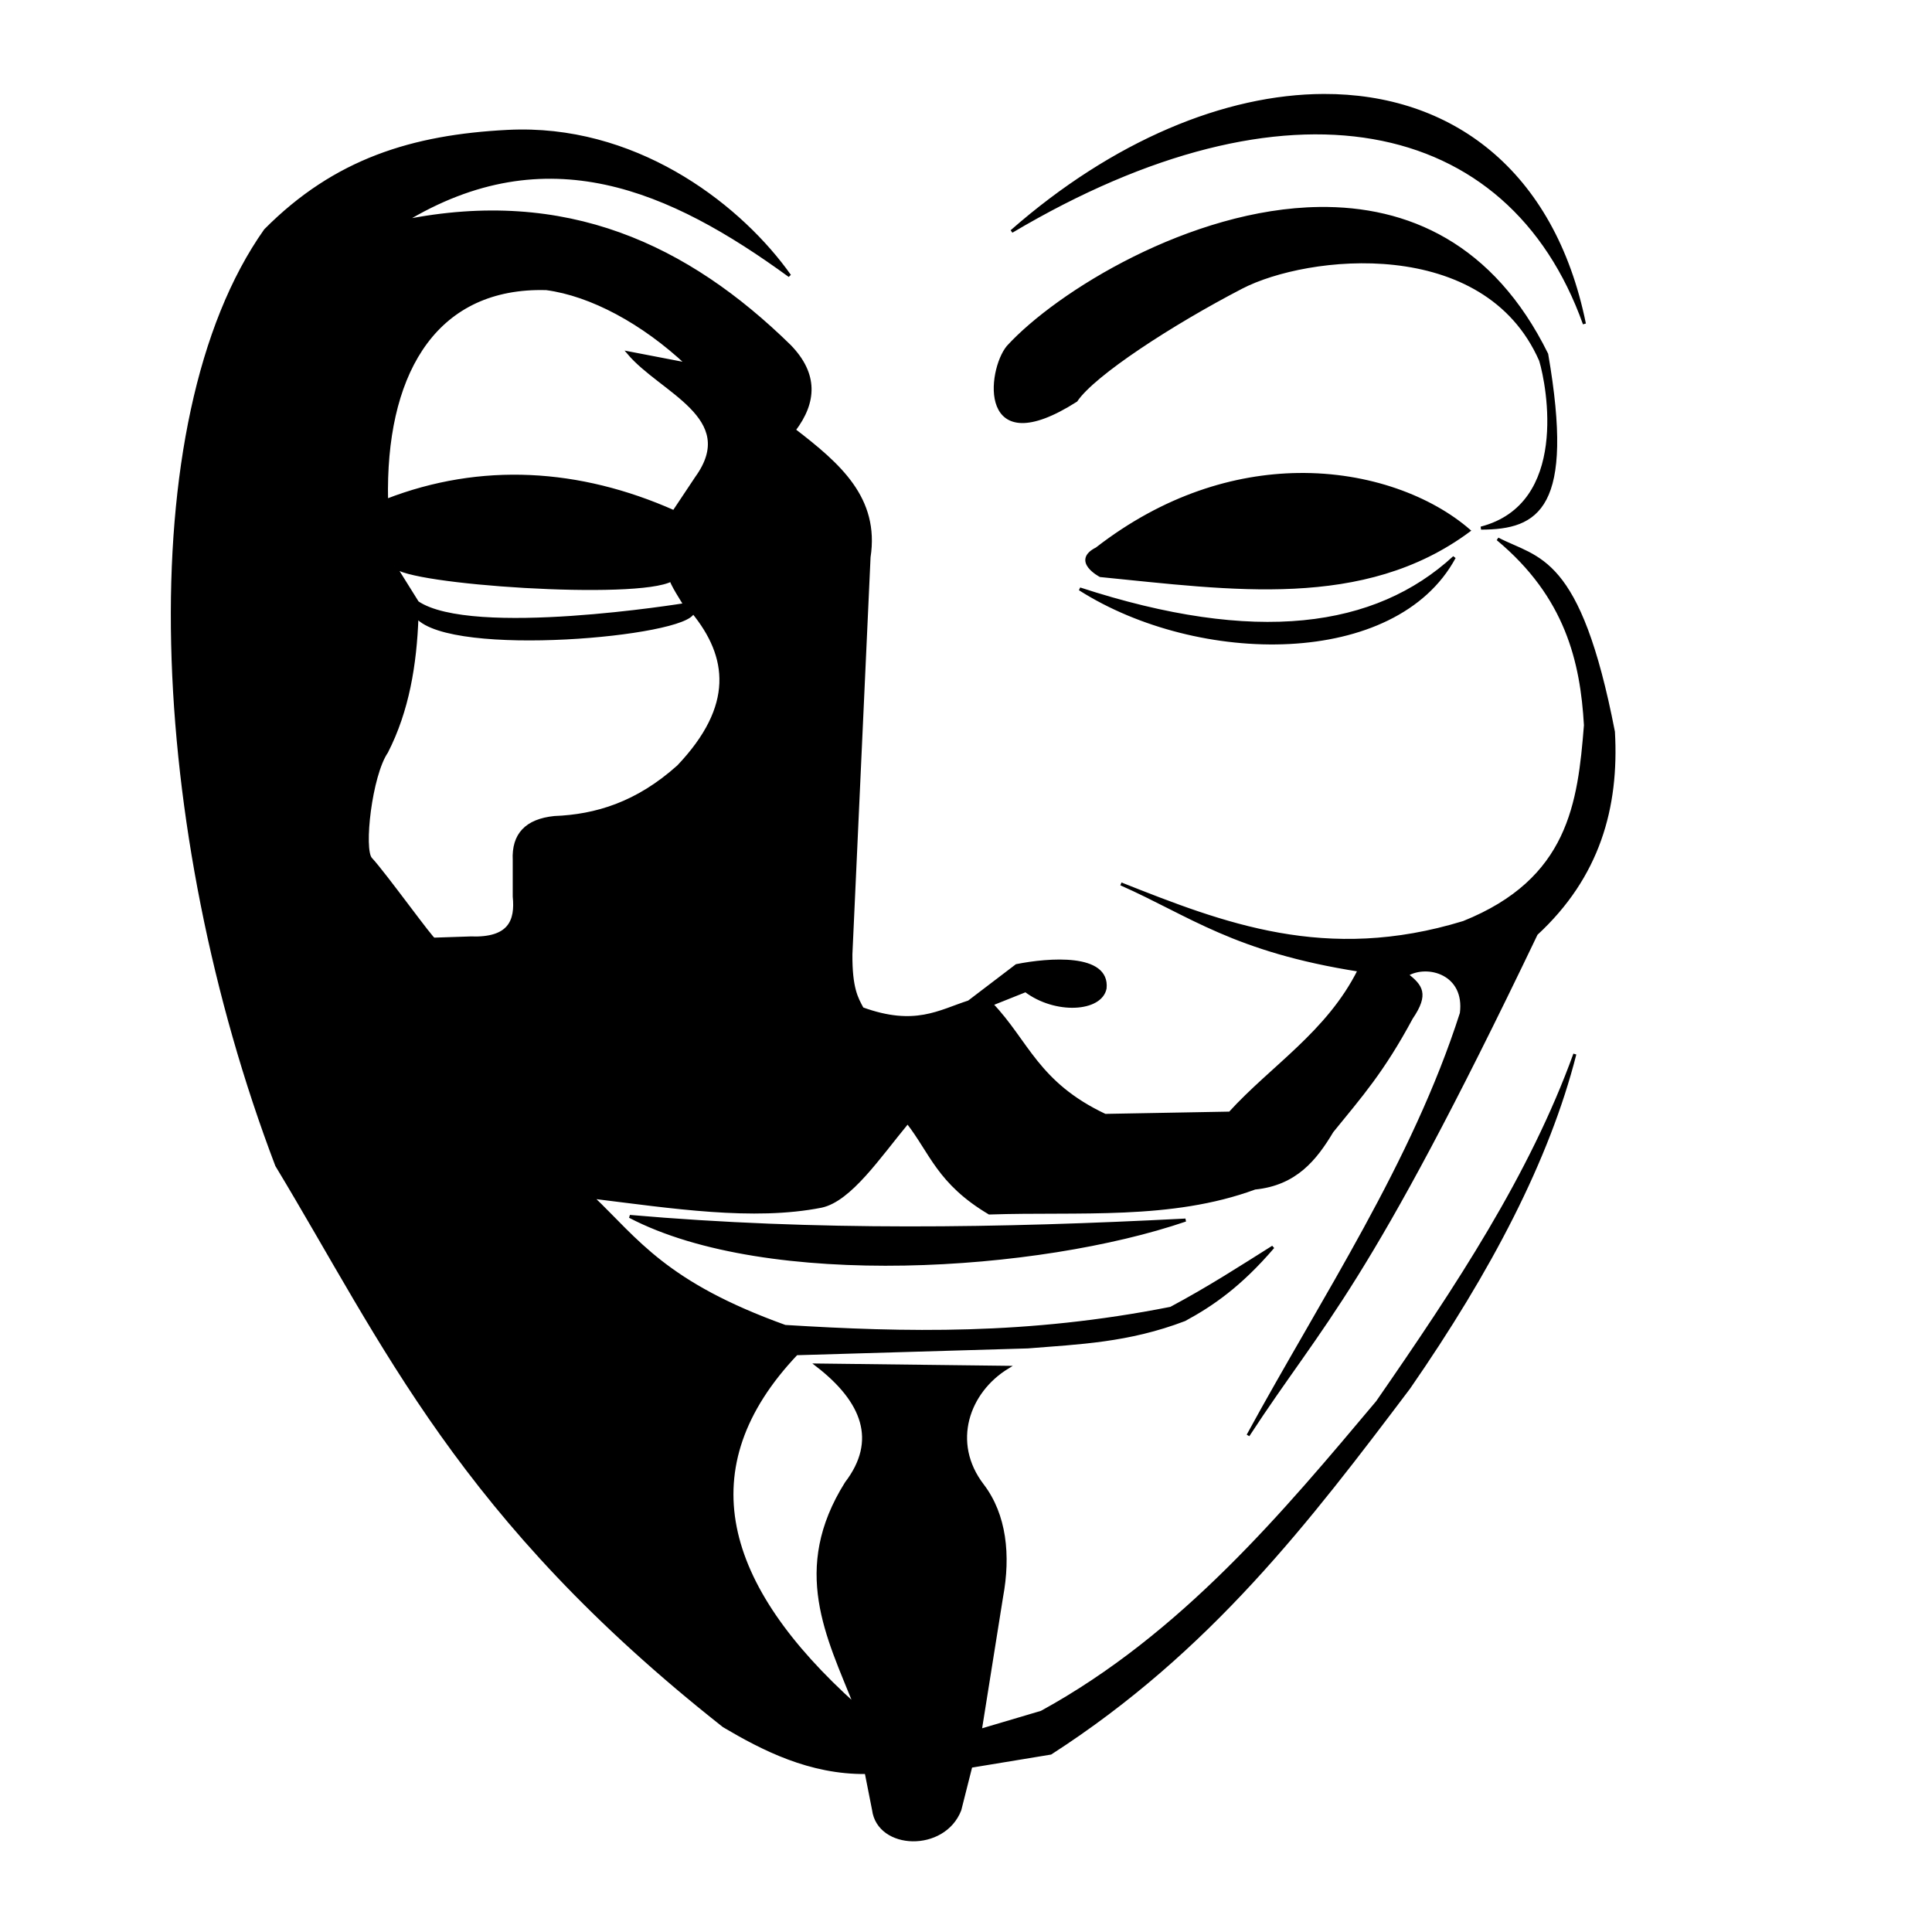 <?xml version="1.0" encoding="UTF-8" standalone="no"?>
<!-- Created with Inkscape (http://www.inkscape.org/) -->

<svg
   xmlns:dc="http://purl.org/dc/elements/1.1/"
   xmlns:cc="http://creativecommons.org/ns#"
   xmlns:rdf="http://www.w3.org/1999/02/22-rdf-syntax-ns#"
   xmlns:svg="http://www.w3.org/2000/svg"
   xmlns="http://www.w3.org/2000/svg"
   xmlns:sodipodi="http://sodipodi.sourceforge.net/DTD/sodipodi-0.dtd"
   xmlns:inkscape="http://www.inkscape.org/namespaces/inkscape"
   width="255"
   height="255"
   viewBox="0 0 67.469 67.469"
   version="1.1"
   id="svg8"
   inkscape:version="0.92.5 (2060ec1f9f, 2020-04-08)"
   sodipodi:docname="user-identity.svg">
  <defs
     id="defs2">
    <clipPath
       clipPathUnits="userSpaceOnUse"
       id="clipPath2059">
      <path
         d="m -10.1,231.685 c 3.559,2.506 4.832,-0.585 2.965,-3.064 -3.182,-4.225 -6.444,-9.84 -12.355,-15.913 -2.595,-2.669 -11.861,-7.808 -11.861,-7.808 0,0 -0.115,-2.188 -0.099,-3.064 0.011,-0.582 -0.566,-0.564 -0.89,-0.297 -0.782,0.645 -2.471,2.57 -2.471,2.57 l -1.68,-0.099 -1.087,-1.581 c -0.297,-0.411 -0.636,-0.346 -0.89,0 -0.545,1.85 -0.879,3.885 -3.459,3.954 l 4.448,3.954 c 7.766,1.553 15.579,5.585 20.262,14.332 0,0 4.526,5.194 7.116,7.018 z"
         id="path2061"
         sodipodi:nodetypes="csscsscccccccs"
         inkscape:connector-curvature="0"
         stroke-dasharray="none"
         stroke-opacity="1"
         fill="#ffffff"
         fill-rule="evenodd"
         stroke="none"
         stroke-linejoin="miter"
         fill-opacity="1"
         stroke-linecap="butt"
         stroke-width="0.048"
         stroke-miterlimit="4" />
    </clipPath>
    <clipPath
       id="clipPath2059-5"
       clipPathUnits="userSpaceOnUse">
      <path
         stroke-miterlimit="4"
         stroke-width="0.048"
         stroke-linecap="butt"
         fill-opacity="1"
         stroke-linejoin="miter"
         stroke="none"
         fill-rule="evenodd"
         fill="#ffffff"
         stroke-opacity="1"
         stroke-dasharray="none"
         inkscape:connector-curvature="0"
         sodipodi:nodetypes="csscsscccccccs"
         id="path2061-3"
         d="m -10.1,231.685 c 3.559,2.506 4.832,-0.585 2.965,-3.064 -3.182,-4.225 -6.444,-9.84 -12.355,-15.913 -2.595,-2.669 -11.861,-7.808 -11.861,-7.808 0,0 -0.115,-2.188 -0.099,-3.064 0.011,-0.582 -0.566,-0.564 -0.89,-0.297 -0.782,0.645 -2.471,2.57 -2.471,2.57 l -1.68,-0.099 -1.087,-1.581 c -0.297,-0.411 -0.636,-0.346 -0.89,0 -0.545,1.85 -0.879,3.885 -3.459,3.954 l 4.448,3.954 c 7.766,1.553 15.579,5.585 20.262,14.332 0,0 4.526,5.194 7.116,7.018 z" />
    </clipPath>
    <clipPath
       id="clipPath">
      <path
         fill-opacity="0.95"
         stroke="none"
         fill="#1b1b1b"
         sodipodi:nodetypes="csssscc"
         inkscape:connector-curvature="0"
         id="rect5264"
         d="m -515.73,435.564 v 5.838 c 0,9.743 -7.844,17.587 -17.587,17.587 h -135.051 c -9.743,0 -17.587,-7.844 -17.587,-17.587 v -5.838 z" />
    </clipPath>
    <clipPath
       clipPathUnits="userSpaceOnUse"
       id="clipPath2059-7">
      <path
         d="m -10.1,231.685 c 3.559,2.506 4.832,-0.585 2.965,-3.064 -3.182,-4.225 -6.444,-9.84 -12.355,-15.913 -2.595,-2.669 -11.861,-7.808 -11.861,-7.808 0,0 -0.115,-2.188 -0.099,-3.064 0.011,-0.582 -0.566,-0.564 -0.89,-0.297 -0.782,0.645 -2.471,2.57 -2.471,2.57 l -1.68,-0.099 -1.087,-1.581 c -0.297,-0.411 -0.636,-0.346 -0.89,0 -0.545,1.85 -0.879,3.885 -3.459,3.954 l 4.448,3.954 c 7.766,1.553 15.579,5.585 20.262,14.332 0,0 4.526,5.194 7.116,7.018 z"
         id="path2061-5"
         sodipodi:nodetypes="csscsscccccccs"
         inkscape:connector-curvature="0"
         stroke-dasharray="none"
         stroke-opacity="1"
         fill="#ffffff"
         fill-rule="evenodd"
         stroke="none"
         stroke-linejoin="miter"
         fill-opacity="1"
         stroke-linecap="butt"
         stroke-width="0.048"
         stroke-miterlimit="4" />
    </clipPath>
    <clipPath
       clipPathUnits="userSpaceOnUse"
       id="clipPath1162">
      <path
         stroke-miterlimit="4"
         stroke-width="0.071"
         stroke-linecap="round"
         fill-opacity="0.347"
         stroke-linejoin="round"
         stroke="none"
         fill="#000000"
         stroke-opacity="1"
         stroke-dasharray="none"
         inkscape:connector-curvature="0"
         d="m -65.65,239.846 c -9.358,0 -16.952,7.594 -16.952,16.952 0,9.358 7.594,16.941 16.952,16.941 0.292,0 0.579,-0.008 0.868,-0.022 2.123,-0.108 4.148,-0.606 5.995,-1.424 l 2.67,3.971 c -0.226,0.495 -0.245,0.964 -0.011,1.313 l 15.673,23.326 c 0.495,0.737 1.944,0.632 3.248,-0.245 1.304,-0.876 1.964,-2.177 1.468,-2.914 L -51.423,274.417 c -0.233,-0.347 -0.683,-0.499 -1.224,-0.478 l -2.558,-3.804 c 3.96,-3.1 6.507,-7.92 6.507,-13.337 0,-9.358 -7.594,-16.952 -16.952,-16.952 z m 0,2.581 c 7.929,0 14.371,6.442 14.371,14.371 0,7.929 -6.442,14.36 -14.371,14.36 -7.929,0 -14.349,-6.431 -14.349,-14.36 0,-0.248 -0.001,-0.489 0.011,-0.734 0.384,-7.586 6.657,-13.637 14.338,-13.637 z"
         id="path1164" />
    </clipPath>
  </defs>
  <sodipodi:namedview
     id="base"
     pagecolor="#ff0000"
     bordercolor="#666666"
     borderopacity="1.0"
     inkscape:pageopacity="0"
     inkscape:pageshadow="2"
     inkscape:zoom="3.4901961"
     inkscape:cx="127.5"
     inkscape:cy="127.5"
     inkscape:document-units="px"
     inkscape:current-layer="layer1"
     showgrid="false"
     inkscape:snap-to-guides="false"
     inkscape:snap-grids="false"
     inkscape:snap-others="false"
     inkscape:object-nodes="false"
     inkscape:snap-nodes="false"
     inkscape:snap-global="false"
     inkscape:window-width="1920"
     inkscape:window-height="1056"
     inkscape:window-x="0"
     inkscape:window-y="0"
     inkscape:window-maximized="1"
     units="px"
     showguides="false" />
  <g
     inkscape:label="Layer 1"
     inkscape:groupmode="layer"
     id="layer1"
     transform="translate(0,-229.531)">
    <path
       style="fill:#000000;fill-opacity:1;stroke:#000000;stroke-width:0.4;stroke-linecap:butt;stroke-linejoin:miter;stroke-miterlimit:4;stroke-dasharray:none;stroke-opacity:1"
       d="M 174.438 12.582 C 161.518 12.624 146.789 18.67 133.312 30.494 C 169.615 8.958 198.909 15.016 208.793 42.674 C 204.671 22.398 191.049 12.528 174.438 12.582 z M 68.471 17.268 C 67.944 17.273 67.416 17.289 66.883 17.316 C 54.404 17.956 44.172 21.072 34.973 30.352 C 17.186 55.516 19.679 109.464 36.467 153.566 C 50.741 177.196 60.608 200.011 95.383 227.438 C 100.494 230.459 106.704 233.67 114.148 233.58 L 115.121 238.502 C 115.786 243.604 124.383 243.924 126.486 238.502 L 127.938 232.756 L 138.447 231.025 C 159.444 217.499 172.493 200.32 185.658 182.877 C 196.36 167.417 204.008 152.779 207.533 138.914 C 201.725 154.943 192.062 169.529 181.514 184.768 C 169.295 199.304 155.827 215.468 137.252 225.643 L 129.178 228.035 L 131.986 210.434 C 133.004 204.942 132.446 199.633 129.477 195.736 C 125.143 190.089 127.573 183.364 132.766 180.186 L 107.645 179.885 C 113.833 184.652 115.786 189.874 111.533 195.438 C 104.38 206.825 109.101 215.666 112.729 224.744 C 95.101 208.917 90.701 193.421 104.953 178.391 L 135.459 177.494 C 142.119 176.954 148.668 176.743 156.094 173.904 C 159.668 171.971 163.394 169.431 167.758 164.336 C 163.482 167.028 159.338 169.717 154.299 172.408 C 135.382 176.16 119.228 175.768 103.457 174.801 C 87.658 169.119 83.988 163.436 78.037 157.754 C 88.553 159.047 99.262 160.729 108.242 158.951 C 112.03 158.131 115.819 152.463 119.607 147.885 C 122.722 151.872 123.667 155.86 130.375 159.848 C 142.178 159.45 154.298 160.638 165.365 156.559 C 170.716 156.027 173.332 152.762 175.533 149.082 C 179.321 144.419 182.212 141.174 186 134.129 C 188.158 130.964 187.259 129.927 185.402 128.447 C 188.125 126.837 193.259 128.257 192.58 133.531 C 186.249 153.289 174.442 170.856 164.467 189.156 C 174.492 173.79 179.799 170.363 202.449 123.064 C 210.643 115.502 213.178 106.397 212.617 96.447 C 208.085 73.061 202.661 73.791 197.365 71.025 C 206.469 78.599 208.454 87.213 208.932 95.57 C 208.117 105.85 206.888 115.944 192.879 121.566 C 174.717 127.127 161.209 121.824 147.719 116.482 C 156.869 120.534 162.641 125.262 179.123 127.848 C 174.997 136.113 167.635 140.573 162.076 146.689 L 145.627 146.988 C 136.669 142.766 135.389 137.263 130.672 132.334 L 135.158 130.541 C 139.086 133.512 145.059 133.16 145.627 130.24 C 146.083 125.795 138.221 126.396 133.963 127.25 L 127.682 132.035 C 123.764 133.294 120.572 135.457 113.627 132.932 C 112.877 131.547 112.105 130.244 112.131 125.754 L 114.523 73.418 C 115.713 65.678 110.597 61.24 104.654 56.67 C 107.446 52.981 107.64 49.294 104.057 45.605 C 90.602 32.44 74.62 24.831 53.215 29.156 C 72.075 17.682 88.357 24.9 104.057 36.334 C 97.83 27.528 84.788 17.103 68.471 17.268 z M 173.852 27.475 C 156.938 27.696 139.336 38.611 132.832 45.719 C 130.252 48.846 128.999 60.929 141.807 52.77 C 144.126 49.324 154.39 42.648 163.602 37.865 C 172.228 33.386 195.687 30.761 203.023 47.482 C 204.049 50.854 206.98 66.522 195.172 69.596 C 202.647 69.58 207.332 66.97 203.824 46.68 C 196.673 32.176 185.424 27.323 173.852 27.475 z M 70.639 38.029 C 71.082 38.018 71.533 38.021 71.992 38.033 C 77.874 38.813 84.716 42.467 90.598 47.998 L 82.822 46.502 C 87.122 51.611 97.548 54.969 91.793 62.951 L 88.805 67.436 C 76.344 61.903 63.401 61.109 50.939 65.941 C 50.595 49.726 56.899 38.364 70.639 38.029 z M 171.039 62.531 C 162.736 62.653 153.456 65.392 144.531 72.32 C 141.326 73.923 145.012 75.846 145.012 75.846 C 162.21 77.541 179.678 80.216 193.568 69.918 C 188.606 65.62 180.45 62.394 171.039 62.531 z M 191.645 73.443 C 181.293 82.968 165.453 85.171 142.287 77.609 C 157.967 87.59 183.867 87.843 191.645 73.443 z M 52.018 74.613 C 53.513 76.837 84.017 78.909 88.504 76.408 C 88.206 76.493 90.256 79.678 90.256 79.678 C 90.256 79.678 62.187 84.256 55.01 79.4 L 52.018 74.613 z M 91.326 80.654 C 96.103 86.504 96.979 93.028 89.402 101.008 C 83.954 105.901 78.505 107.526 73.057 107.736 C 69.377 108.115 67.602 109.976 67.768 113.346 L 67.768 118.152 C 68.09 121.351 67.192 123.799 62 123.604 L 57.193 123.764 C 57.193 124.19 50.62 115.06 48.857 113.186 C 47.72 111.976 48.818 102.189 50.941 99.084 C 53.724 93.637 54.719 87.595 54.947 81.297 C 59.537 86.496 90.564 83.703 91.326 80.654 z M 82.992 160.301 C 101.204 169.807 136.96 167.373 156.229 160.781 C 131.816 162.047 107.404 162.435 82.992 160.301 z "
       transform="matrix(0.265,0,0,0.265,0,229.531)"
       id="path890" />
  </g>
</svg>
